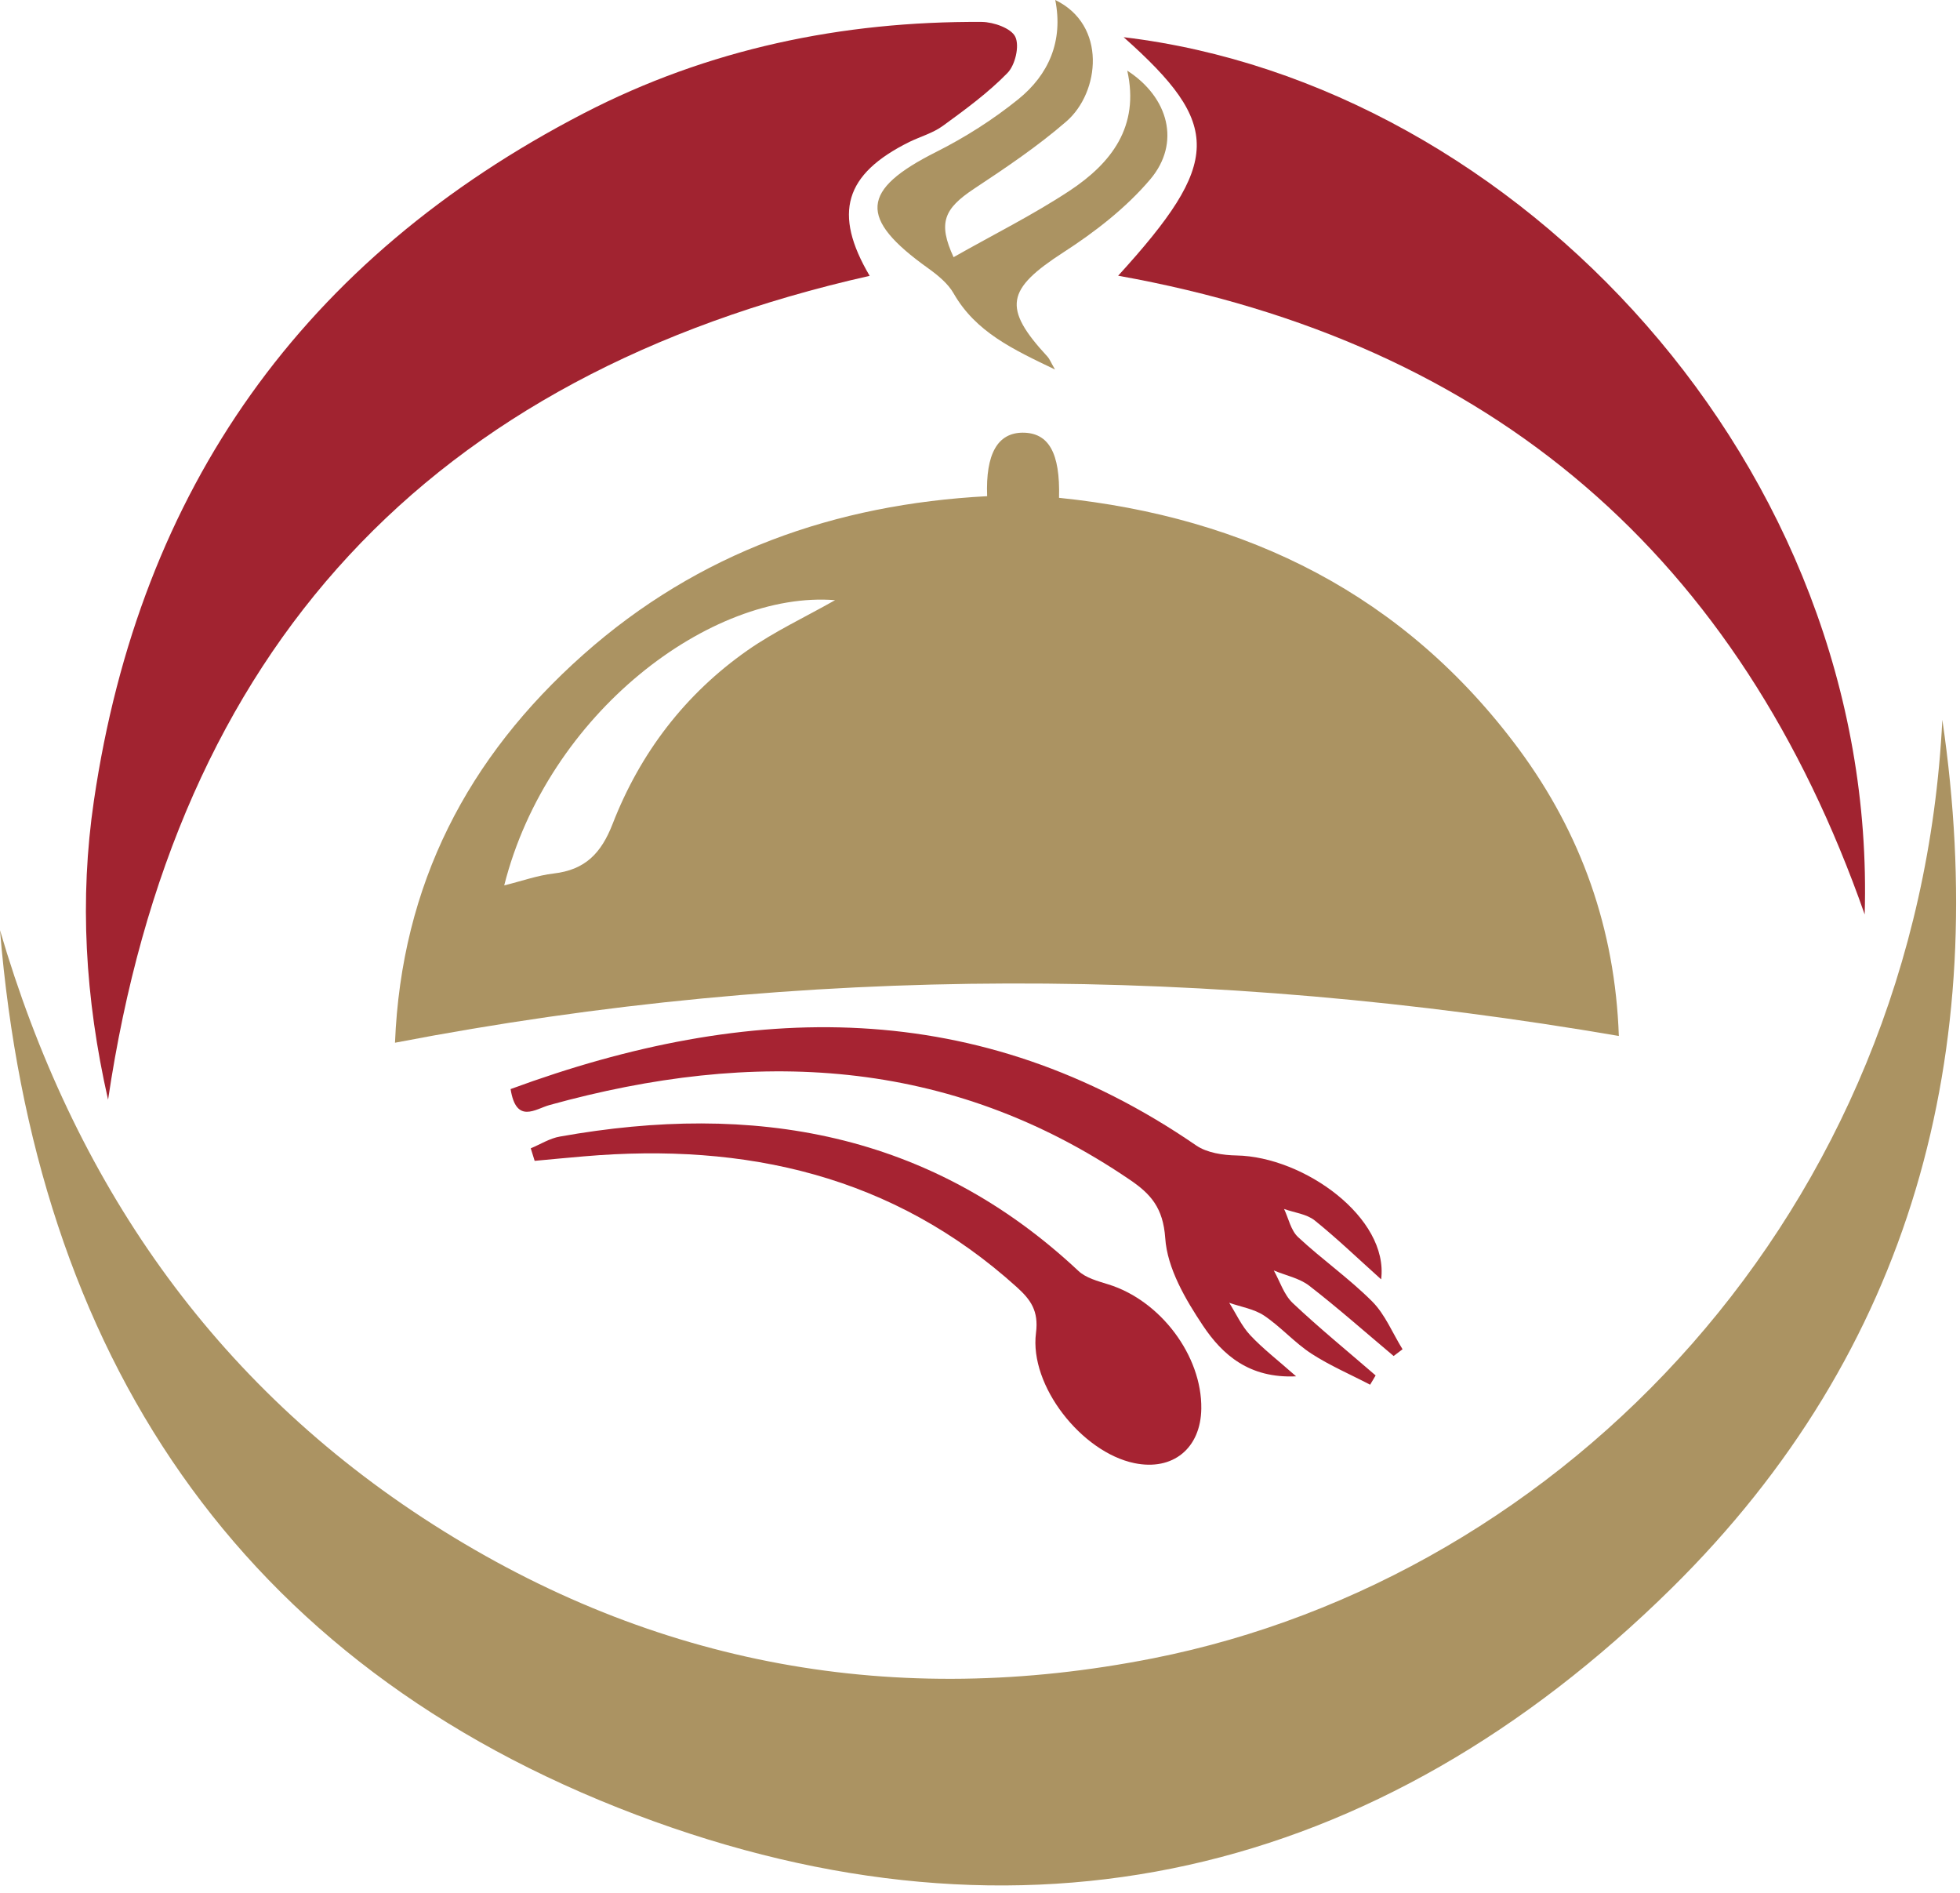 <svg width="87" height="84" viewBox="0 0 87 84" fill="none" xmlns="http://www.w3.org/2000/svg">
<path d="M86.216 31.942C88.378 46.685 84.909 59.932 74.18 70.5C61.139 83.347 45.373 87.016 28.251 80.54C10.518 73.836 1.545 60.038 0 41.282C3.252 52.383 9.406 61.389 19.234 67.66C29.063 73.93 39.781 75.848 51.188 73.591C69.383 69.989 85.126 53.834 86.216 31.942Z" fill="#AB9362"/>
<path d="M67.421 33.249C62.345 26.4 55.357 22.948 47.008 22.092C47.063 20.091 46.546 19.201 45.395 19.201C44.289 19.207 43.745 20.13 43.817 22.02C37.079 22.375 30.997 24.516 25.889 29.052C20.758 33.61 17.817 39.242 17.533 46.274C35.762 42.766 53.756 42.872 71.857 45.974C71.69 41.232 70.189 36.996 67.421 33.249ZM33.177 28.863C30.408 30.803 28.413 33.421 27.195 36.557C26.684 37.874 25.972 38.602 24.577 38.764C23.865 38.847 23.17 39.097 22.381 39.292C24.316 31.637 31.576 26.195 37.068 26.634C35.723 27.395 34.377 28.023 33.177 28.863Z" fill="#AB9362"/>
<path d="M4.797 48.803C3.769 44.273 3.524 39.903 4.169 35.528C6.209 21.675 13.47 11.469 25.905 5.031C31.425 2.174 37.379 0.934 43.583 0.973C44.106 0.978 44.889 1.256 45.067 1.634C45.262 2.04 45.062 2.891 44.717 3.241C43.861 4.119 42.849 4.859 41.849 5.587C41.415 5.904 40.859 6.059 40.364 6.299C37.485 7.727 36.968 9.467 38.602 12.241C19.056 16.65 7.777 28.746 4.797 48.803Z" fill="#A12330"/>
<path d="M49.632 12.236C54.229 7.194 54.257 5.542 49.876 1.651C67.309 3.725 83.364 20.691 82.769 40.581C77.205 24.71 66.275 15.215 49.632 12.236Z" fill="#A12330"/>
<path d="M22.664 48.331C33.249 44.434 43.439 44.195 53.095 50.832C53.573 51.16 54.284 51.266 54.89 51.277C57.876 51.333 61.65 54.04 61.306 56.775C60.277 55.852 59.354 54.963 58.359 54.162C57.998 53.873 57.459 53.818 56.997 53.651C57.197 54.073 57.297 54.601 57.62 54.901C58.682 55.891 59.882 56.73 60.905 57.753C61.483 58.331 61.811 59.16 62.256 59.877C62.123 59.977 61.989 60.077 61.861 60.177C60.616 59.132 59.399 58.053 58.114 57.058C57.675 56.719 57.069 56.603 56.541 56.38C56.814 56.869 56.992 57.459 57.381 57.826C58.565 58.943 59.827 59.971 61.061 61.039C60.977 61.178 60.9 61.317 60.816 61.45C59.944 60.994 59.032 60.605 58.209 60.071C57.459 59.582 56.853 58.882 56.108 58.382C55.663 58.087 55.085 57.998 54.562 57.815C54.868 58.298 55.107 58.837 55.491 59.249C56.052 59.849 56.714 60.355 57.531 61.078C55.446 61.178 54.262 60.116 53.406 58.843C52.622 57.67 51.81 56.286 51.722 54.94C51.627 53.606 51.088 52.989 50.143 52.35C42.115 46.885 33.449 46.535 24.399 49.037C23.77 49.209 22.914 49.904 22.664 48.331Z" fill="#A62332"/>
<path d="M23.559 50.96C23.987 50.782 24.404 50.515 24.855 50.438C33.427 48.909 41.271 50.221 47.864 56.397C48.197 56.714 48.731 56.853 49.192 56.997C51.505 57.709 53.356 60.16 53.323 62.512C53.3 64.274 52.061 65.286 50.349 64.93C48.019 64.447 45.684 61.5 45.985 59.154C46.112 58.17 45.746 57.675 45.134 57.12C39.642 52.161 33.099 50.699 25.922 51.316C25.194 51.377 24.465 51.449 23.732 51.516C23.676 51.327 23.615 51.144 23.559 50.96Z" fill="#A62332"/>
<path d="M42.327 11.413C44.111 10.401 45.857 9.534 47.475 8.466C49.326 7.243 50.593 5.62 50.037 3.135C51.877 4.325 52.417 6.348 51.06 7.955C49.987 9.223 48.603 10.295 47.197 11.202C44.673 12.836 44.484 13.653 46.496 15.827C46.585 15.921 46.63 16.055 46.83 16.399C44.956 15.499 43.316 14.737 42.332 13.025C42.077 12.575 41.621 12.208 41.187 11.896C38.091 9.684 38.202 8.428 41.554 6.743C42.838 6.098 44.078 5.309 45.195 4.408C46.552 3.313 47.202 1.823 46.841 0C49.142 1.112 48.82 4.097 47.336 5.387C46.062 6.493 44.639 7.449 43.227 8.383C41.888 9.273 41.632 9.901 42.327 11.413Z" fill="#AB9362"/>
</svg>

